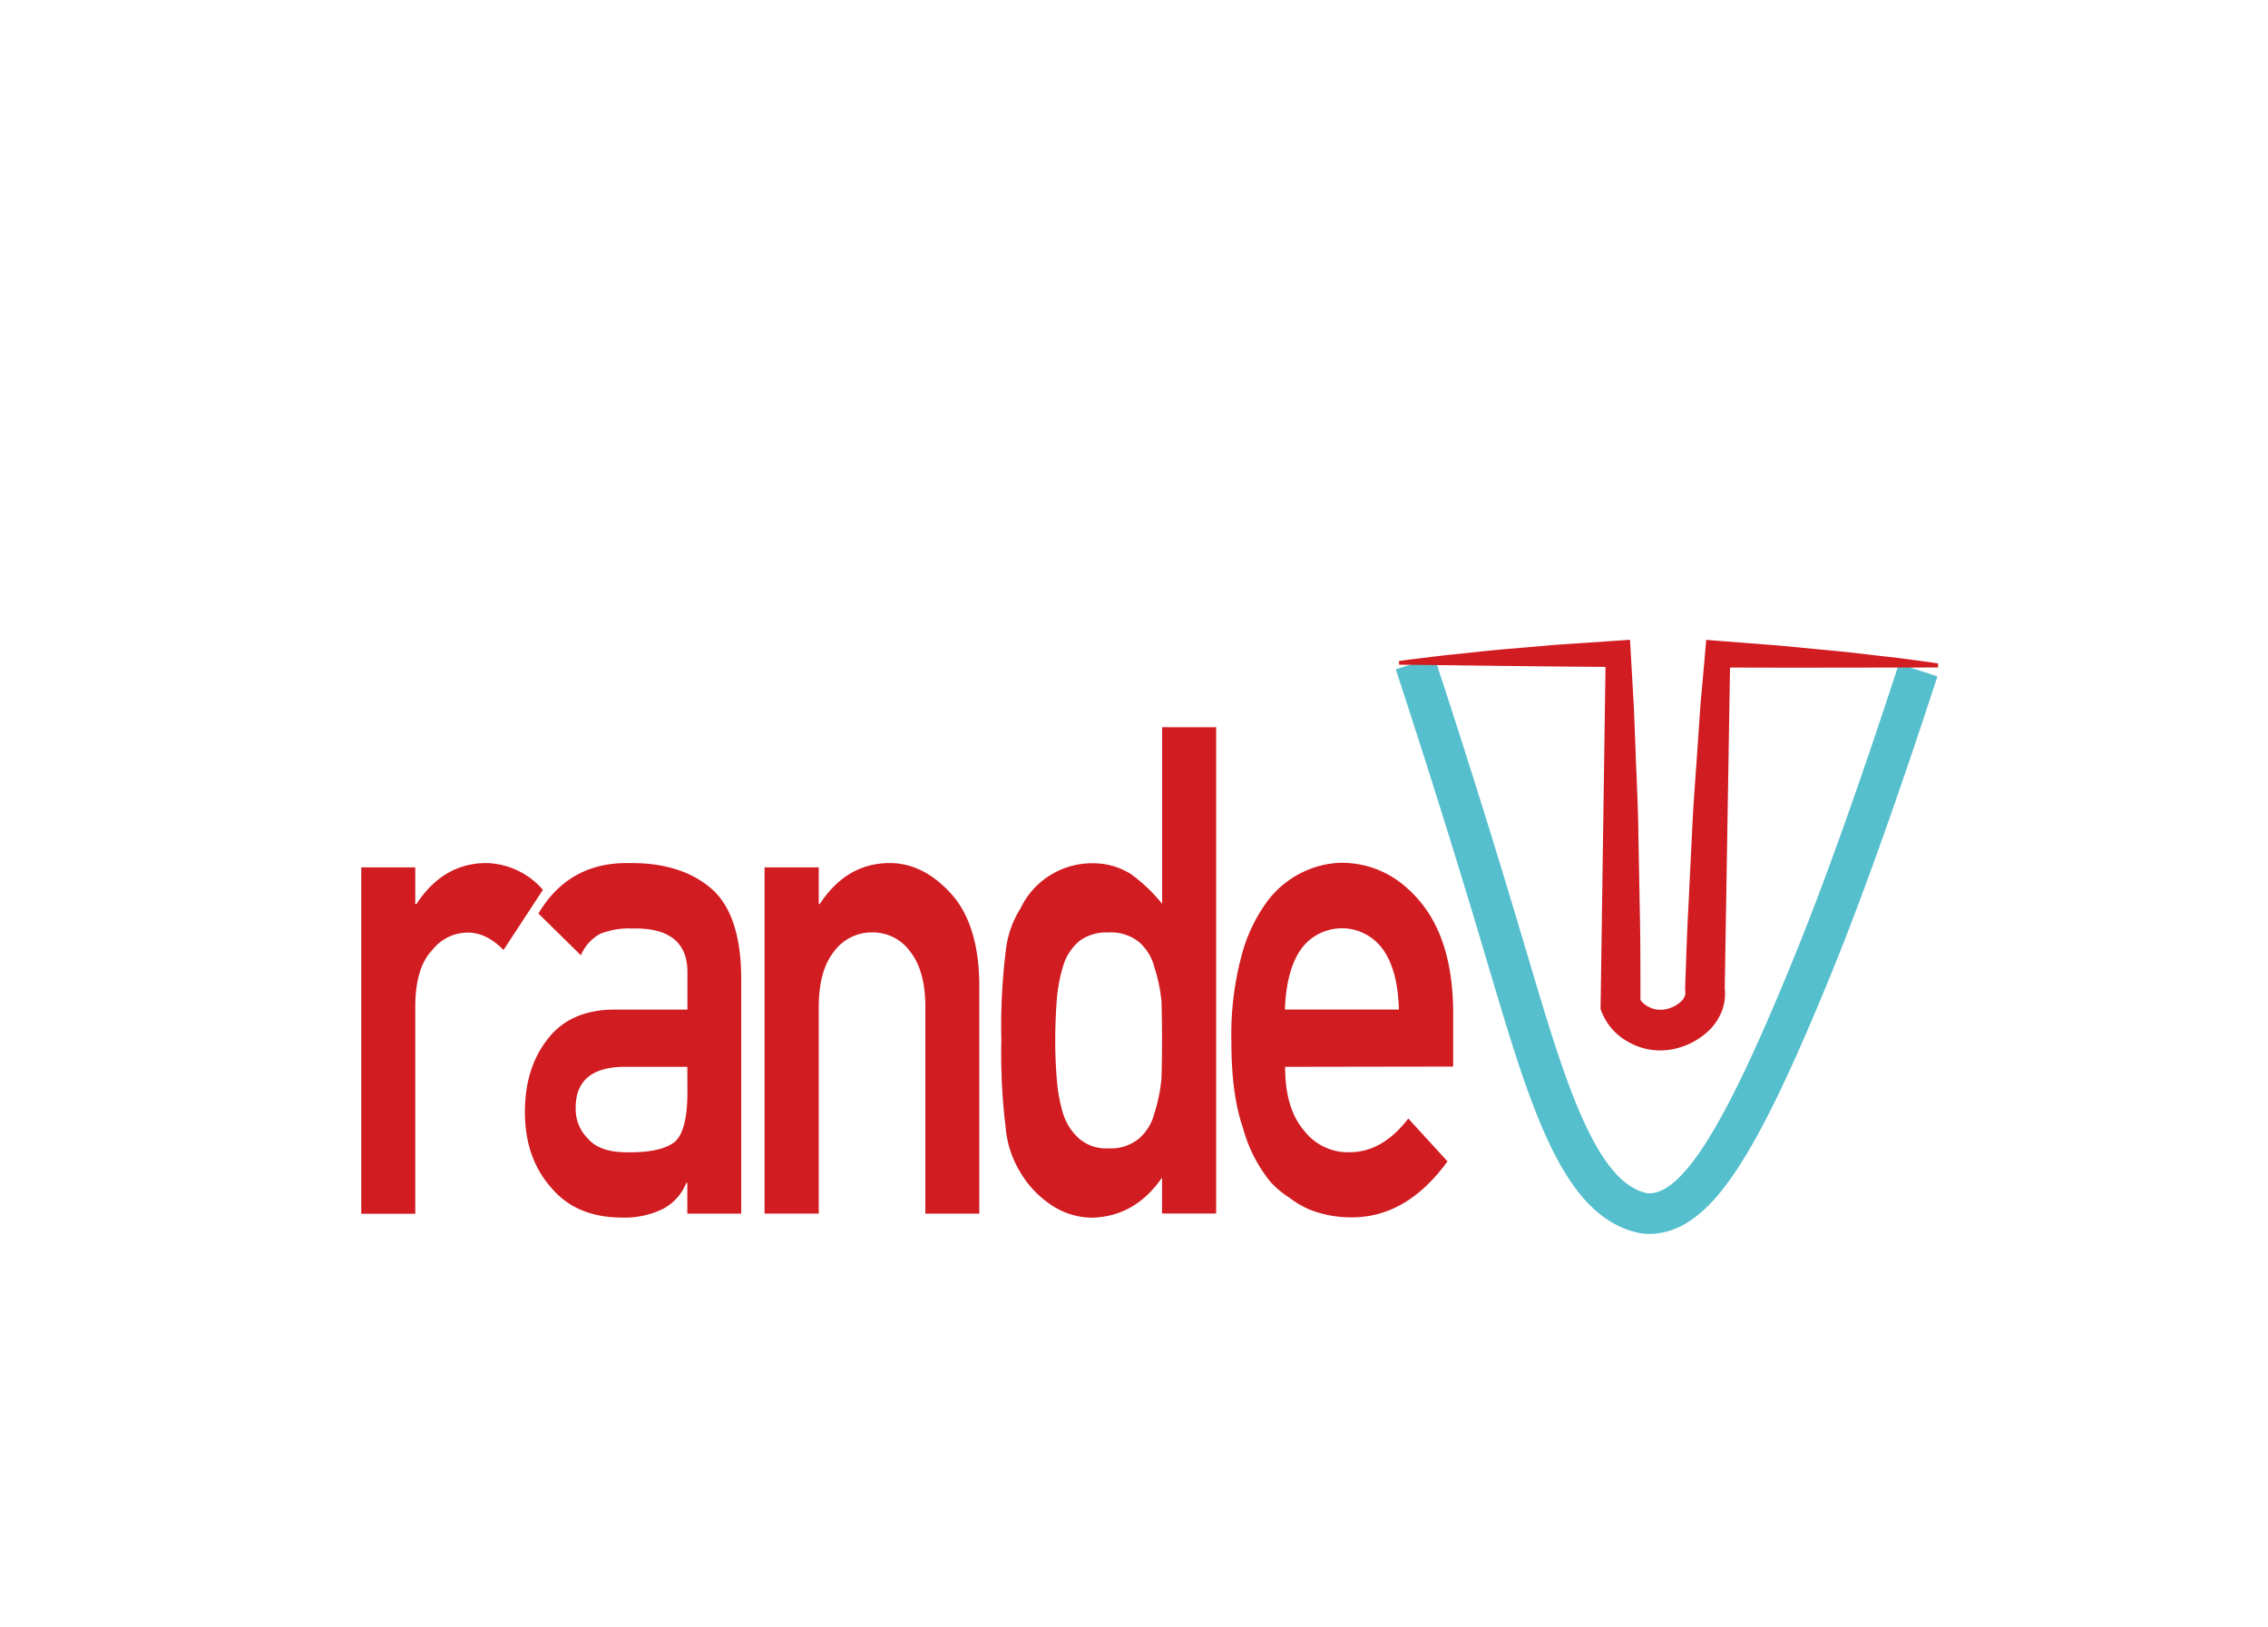 <svg id="katman_1" data-name="katman 1" xmlns="http://www.w3.org/2000/svg" viewBox="0 0 423.82 304.03"><defs><style>.cls-1{fill:none;stroke:#55bfcd;stroke-miterlimit:10;stroke-width:7.58px;}.cls-2{fill:#d11c21;}</style></defs><title>randeumavikırmızı</title><path class="cls-1" d="M358.44,125.19c-7.06,21.68-13.76,40.55-19.39,54.39C325,214.15,316.81,226.91,308,226.73a4.21,4.21,0,0,1-.95-.1c-12.34-2.55-18.13-23.19-26-49.65-3.61-12.16-9.15-30.37-16.62-53.1"/><path class="cls-2" d="M261.41,123.5c1.64-.24,3.27-.43,4.9-.63s3.27-.41,4.9-.57c3.27-.32,6.53-.72,9.8-1l9.8-.84,9.79-.66,4-.27.26,4.58.46,8,.31,8c.19,5.36.49,10.73.54,16.08l.3,16.08c.1,5.36.06,10.72.09,16.08l-.31-2.1a3.15,3.15,0,0,0,.56.91,4.9,4.9,0,0,0,2.72,1.43,5.33,5.33,0,0,0,1.54,0,6,6,0,0,0,3.11-1.52,2.93,2.93,0,0,0,.62-.89,1.72,1.72,0,0,0,.15-.65l-.05-.9c.18-5.06.33-10.11.61-15.16l.74-15.15c.24-5,.67-10.09,1-15.14l.52-7.57.68-7.57.39-4.49,3.89.3,9.86.77,9.86.94c3.29.29,6.58.73,9.86,1.09,1.65.17,3.29.39,4.93.61s3.29.43,4.93.69v.76c-13.16,0-26.31.06-39.47,0l.6-.57-1,60.63v-.1a9.06,9.06,0,0,1-.51,4.16,10.54,10.54,0,0,1-2.24,3.5,13.6,13.6,0,0,1-7.19,3.73,12,12,0,0,1-8-1.36,11,11,0,0,1-5.26-6.19l0-.11v-.12l.93-64.28.59.6c-13.06-.08-26.11-.29-39.16-.42Z"/><path class="cls-2" d="M67.51,162.05H77.6v6.85h.22q5-7.65,13.08-7.66a14.45,14.45,0,0,1,10.56,5l-7.37,11.24c-2.13-2.17-4.35-3.25-6.64-3.25a8.45,8.45,0,0,0-6.65,3.24q-3.1,3.18-3.2,10.29v39H67.51Z"/><path class="cls-2" d="M128.44,221h-.2a9.38,9.38,0,0,1-4.35,4.85,16.53,16.53,0,0,1-8,1.62q-8.41-.12-13-5.72-4.8-5.49-4.8-14,0-8.16,4.17-13.52c2.77-3.66,6.84-5.52,12.2-5.61h14v-6.83q.09-8.57-10.32-8.32a14.44,14.44,0,0,0-6,1,8.18,8.18,0,0,0-3.59,4l-7.94-7.8q5.76-9.66,17-9.42,9.48-.12,15.14,4.61t5.76,16.7v44.18H128.44Zm0-21.69H116.31q-8.84.24-8.73,7.79a7.67,7.67,0,0,0,2.28,5.61q2.17,2.56,7.22,2.56,6.36.12,9-1.93,2.38-2.06,2.38-9.36Z"/><path class="cls-2" d="M142.87,162.05H153v6.85h.19q5-7.65,13.07-7.66,6.24,0,11.42,5.67T183,183.74v43H172.92V188.17q0-6.79-2.81-10.36A8.57,8.57,0,0,0,163,174.2a8.72,8.72,0,0,0-7.18,3.61Q153,181.38,153,188.17v38.56H142.87Z"/><path class="cls-2" d="M217.15,220q-5,7.25-13,7.49a13.72,13.72,0,0,1-7.79-2.43,18.57,18.57,0,0,1-5.66-6,19,19,0,0,1-2.76-8.3,114,114,0,0,1-.82-16.46,114.7,114.7,0,0,1,.82-16.59,18.59,18.59,0,0,1,2.76-8,14.8,14.8,0,0,1,13.45-8.43,13.25,13.25,0,0,1,7.16,2,30.47,30.47,0,0,1,5.86,5.58v-33h10.09v90.85H217.15Zm-9.93-45.78a8.42,8.42,0,0,0-5.48,1.56,9.65,9.65,0,0,0-3.05,4.63,29.62,29.62,0,0,0-1.21,6.37q-.28,3.69-.29,7.57,0,3.69.29,7.19a29.93,29.93,0,0,0,1.21,6.62,10.48,10.48,0,0,0,3.05,4.63,7.78,7.78,0,0,0,5.48,1.75,8.21,8.21,0,0,0,5.67-1.87,9.27,9.27,0,0,0,2.85-4.76,29.08,29.08,0,0,0,1.31-6.56c.07-2.37.1-4.71.1-7q0-3.75-.1-7.19a29.07,29.07,0,0,0-1.31-6.38,9.24,9.24,0,0,0-2.85-4.75A8.34,8.34,0,0,0,207.22,174.2Z"/><path class="cls-2" d="M240.15,199.31q0,7.78,3.49,11.84a10.33,10.33,0,0,0,8.53,4.12q6.15,0,11-6.3l7.32,8q-7.69,10.59-18.11,10.46a20.81,20.81,0,0,1-7.75-1.49A17.53,17.53,0,0,1,241,223.8a18.2,18.2,0,0,1-3.53-2.93,27,27,0,0,1-5.18-10.09q-2.19-6.24-2.18-16.2a56.86,56.86,0,0,1,1.89-16,29.76,29.76,0,0,1,4.84-10.22,17.93,17.93,0,0,1,6.73-5.48,17.23,17.23,0,0,1,7.26-1.69q8.62.12,14.58,7.29t6.14,20.07v10.71Zm21.26-10.71q-.2-7.57-3.15-11.46a9.43,9.43,0,0,0-15,0q-2.87,3.88-3.15,11.46Z"/></svg>